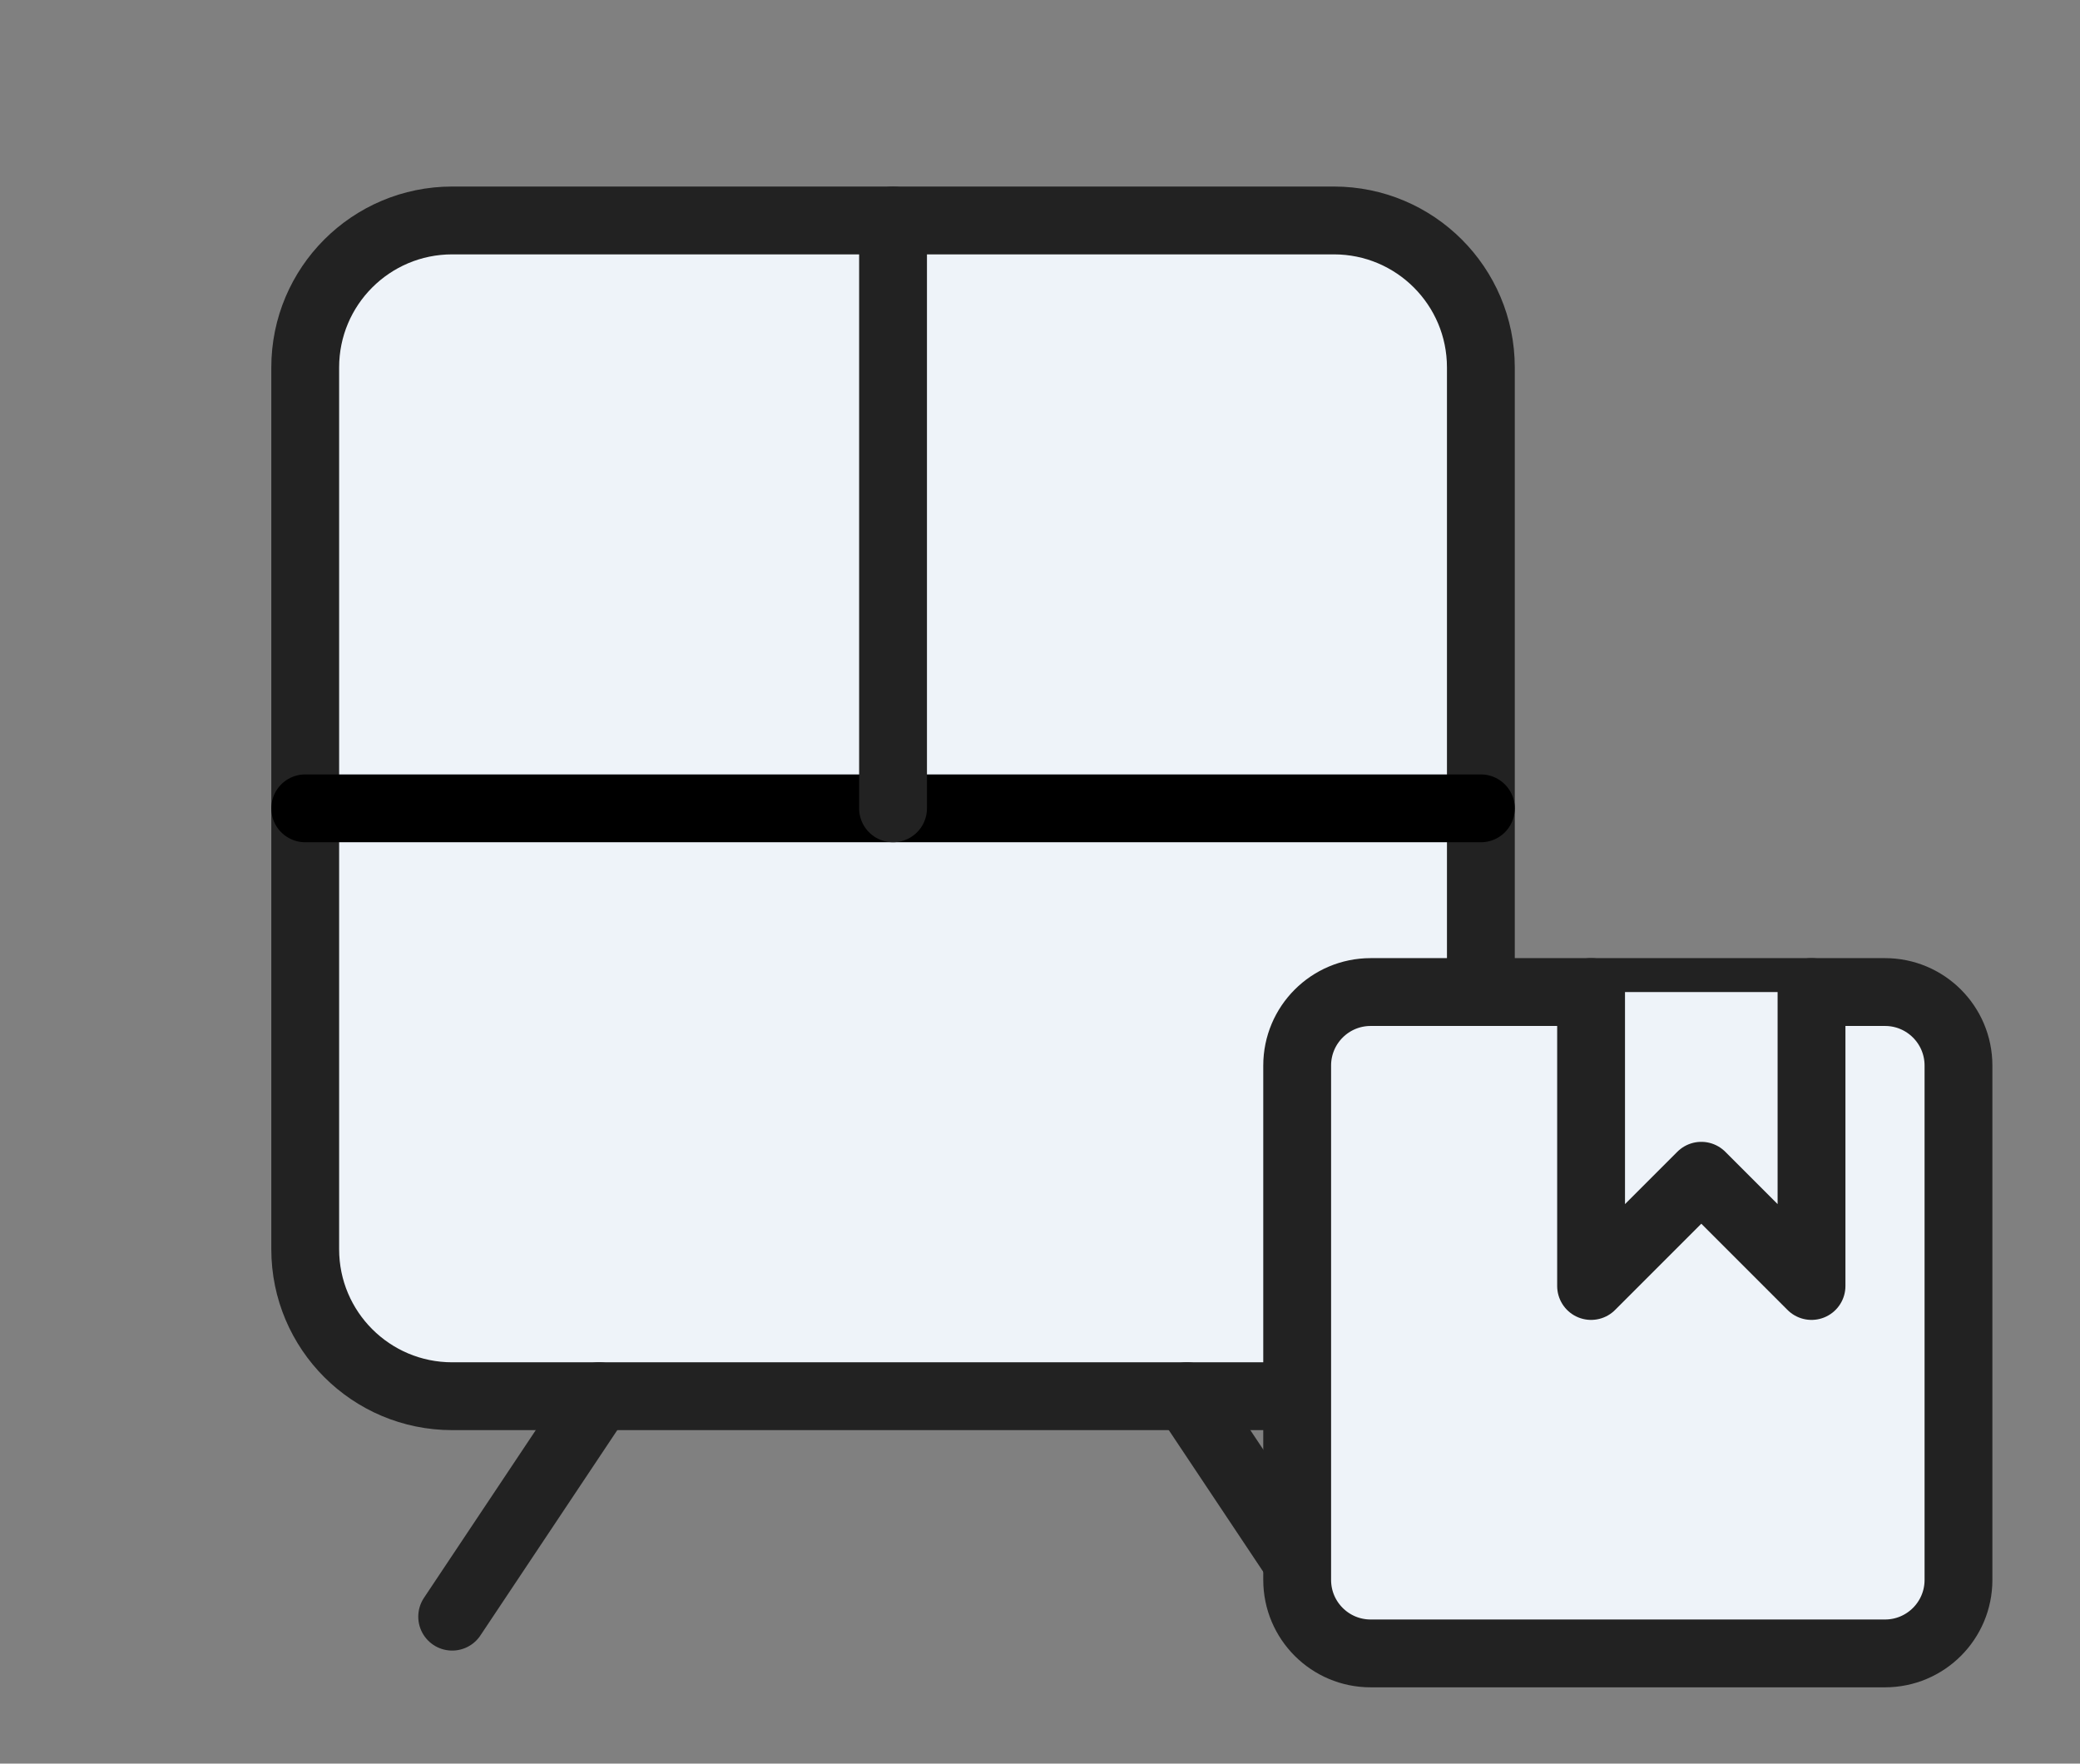 <svg width="92" height="78" viewBox="0 0 92 78" fill="none" xmlns="http://www.w3.org/2000/svg">
<rect x="0" y="0" width="92" height="78" fill="#808080" stroke="none"/>
<path d="M59 9.75H20C16.41 9.75 13.5 12.66 13.5 16.25V55.25C13.5 58.84 16.41 61.75 20 61.75H59C62.59 61.75 65.5 58.84 65.5 55.25V16.25C65.5 12.66 62.59 9.75 59 9.75Z" fill="#EEF3F9" stroke="#222222" stroke-width="3" stroke-linecap="round" stroke-linejoin="round"/>
<path d="M13.5 35.75H65.5" stroke="black" stroke-width="3" stroke-linecap="round" stroke-linejoin="round"/>
<path d="M39.5 9.75V35.75V9.75Z" fill="#EEF3F9"/>
<path d="M39.5 9.75V35.75" stroke="#222222" stroke-width="3" stroke-linecap="round" stroke-linejoin="round"/>
<path d="M26.5 61.75L20 71.5" stroke="#222222" stroke-width="3" stroke-linecap="round" stroke-linejoin="round"/>
<path d="M59 71.5L52.5 61.75" stroke="#222222" stroke-width="3" stroke-linecap="round" stroke-linejoin="round"/>
<path d="M83.375 43.875H60.625C58.83 43.875 57.375 45.33 57.375 47.125V69.875C57.375 71.67 58.83 73.125 60.625 73.125H83.375C85.17 73.125 86.625 71.67 86.625 69.875V47.125C86.625 45.33 85.17 43.875 83.375 43.875Z" fill="#EEF3F9" stroke="#222222" stroke-width="3" stroke-linecap="round" stroke-linejoin="round"/>
<path d="M70.375 43.875V56.875L75.25 52L80.125 56.875V43.875" fill="#EEF3F9"/>
<path d="M70.375 43.875V56.875L75.25 52L80.125 56.875V43.875" stroke="#222222" stroke-width="3" stroke-linecap="round" stroke-linejoin="round"/>
</svg>
